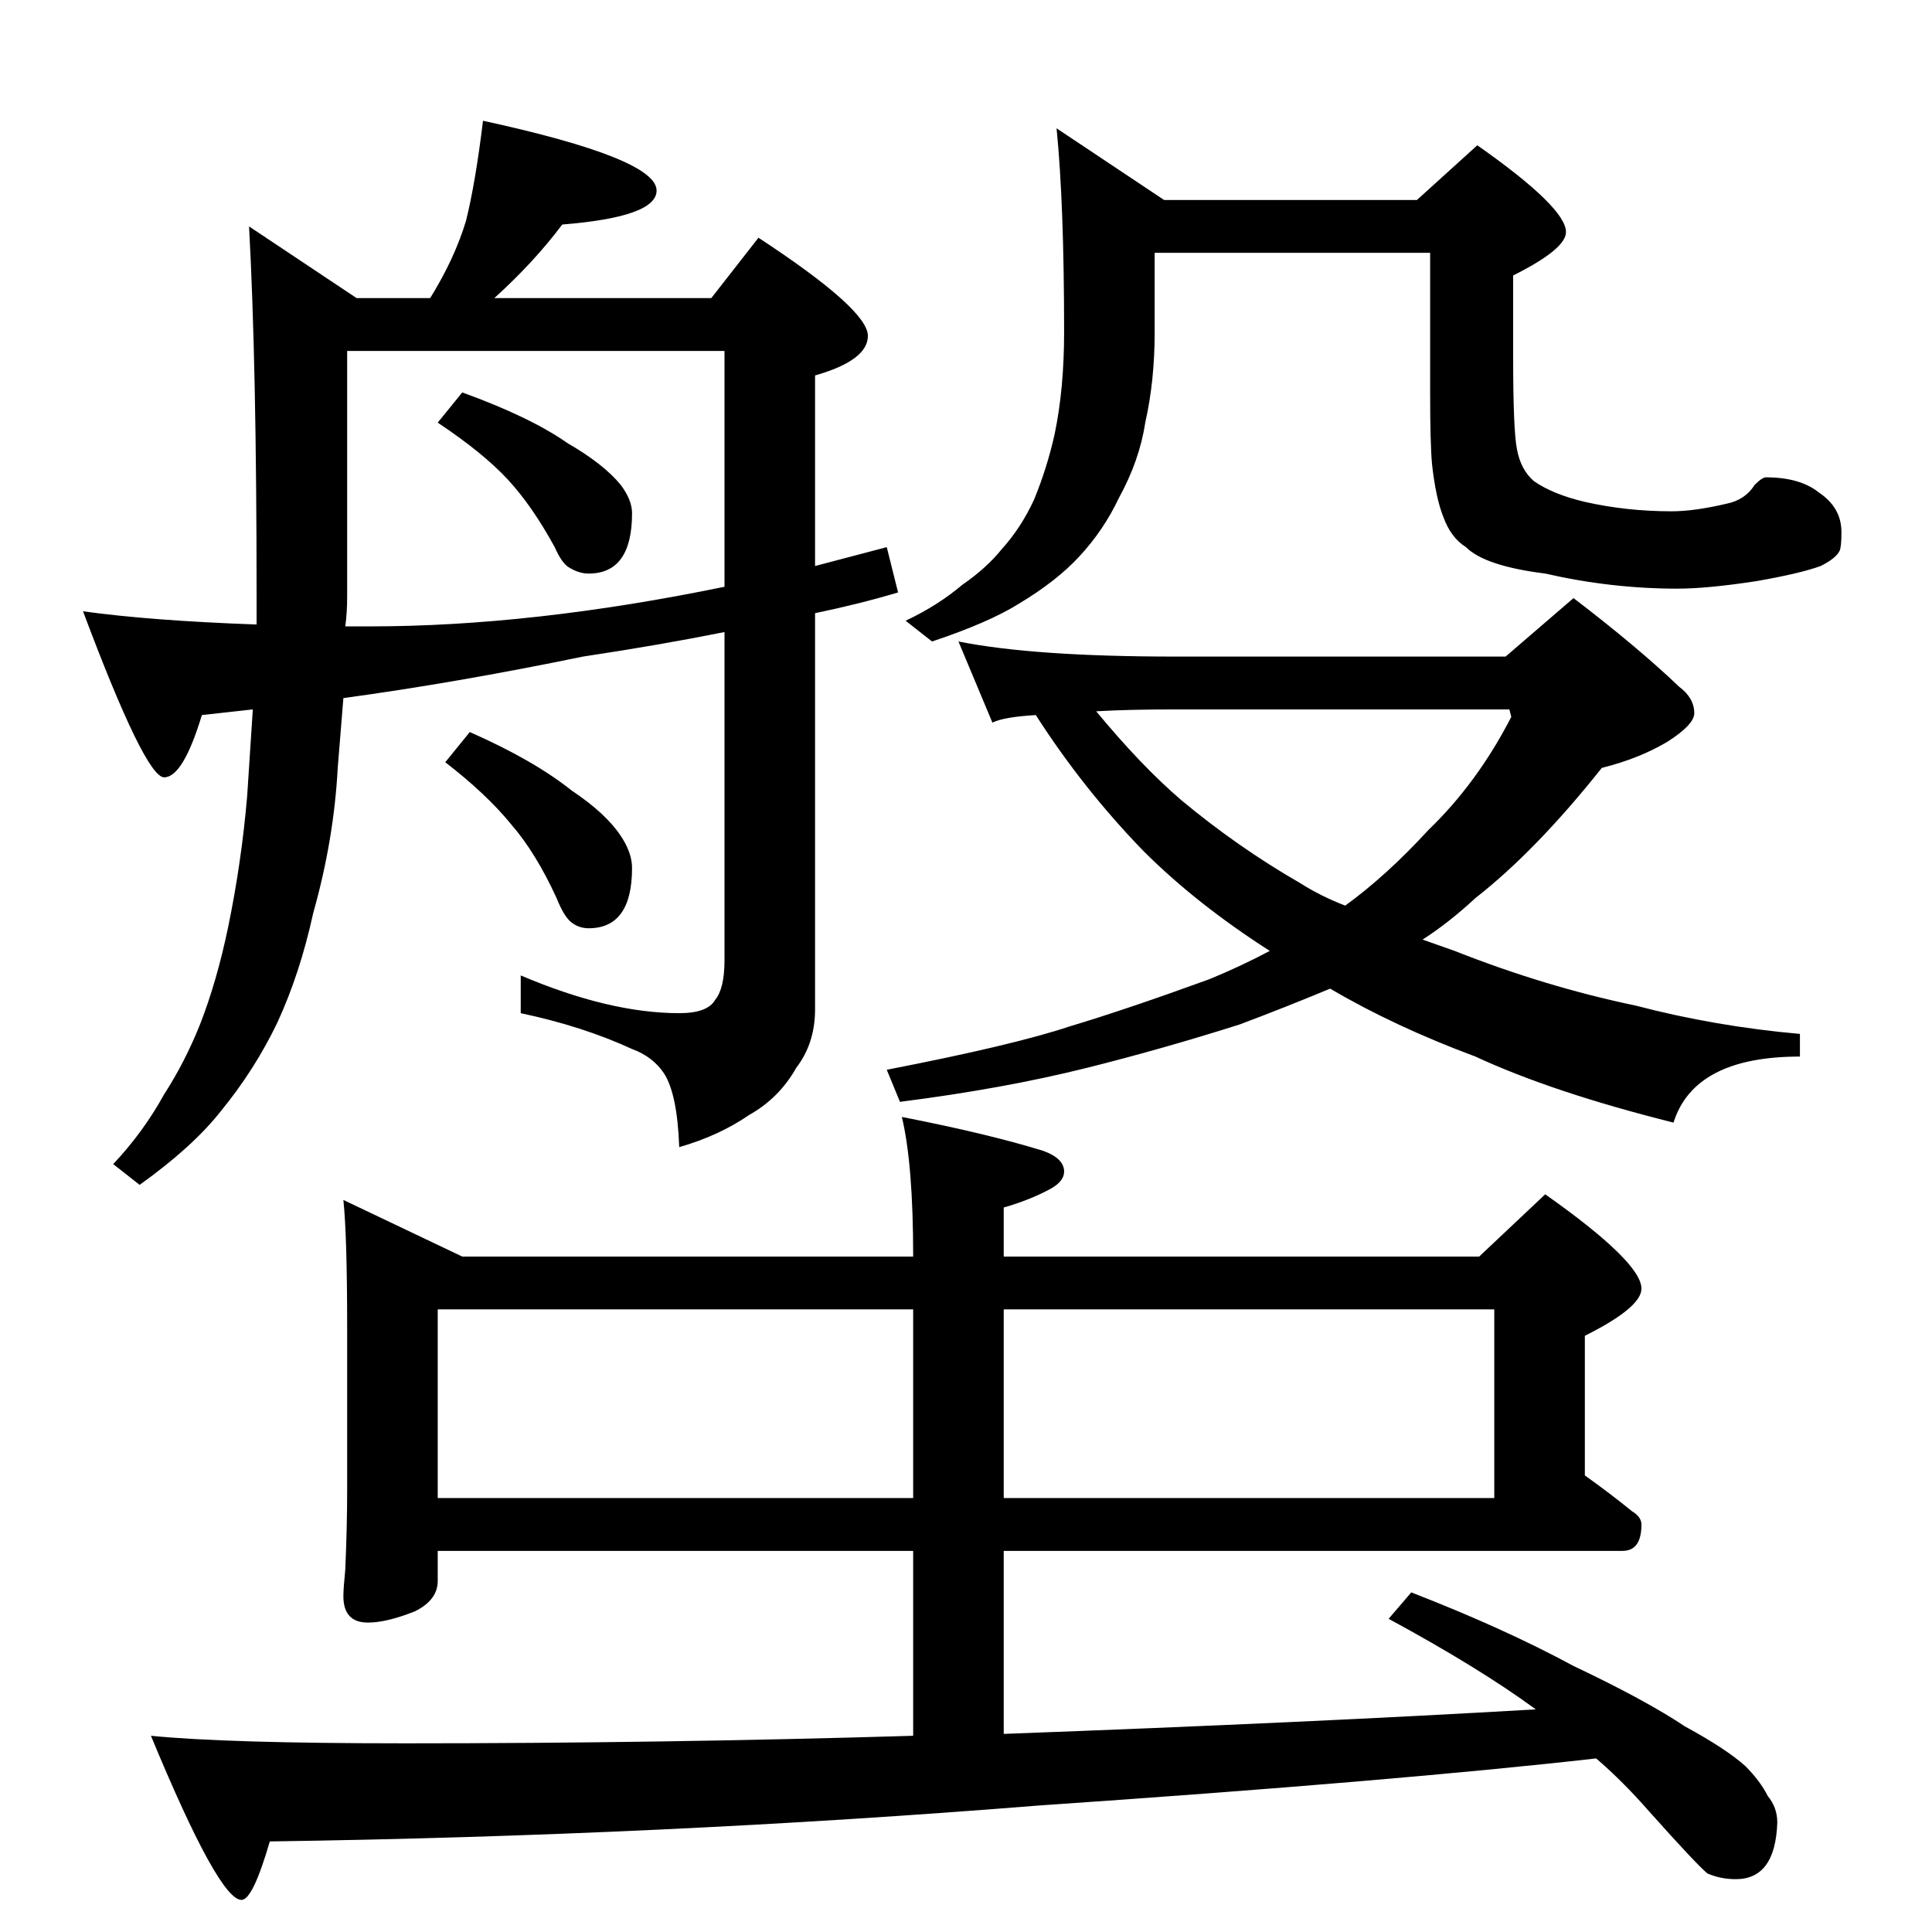 <?xml version="1.0" standalone="no"?>
<!DOCTYPE svg PUBLIC "-//W3C//DTD SVG 1.1//EN" "http://www.w3.org/Graphics/SVG/1.1/DTD/svg11.dtd" >
<svg xmlns="http://www.w3.org/2000/svg" xmlns:xlink="http://www.w3.org/1999/xlink" version="1.1" viewBox="0 -204 1024 1024">
  <g transform="matrix(1 0 0 -1 0 820)">
   <path fill="currentColor"
d="M256 960q92 -20 92 -37q0 -14 -50 -18q-15 -20 -36 -39h115l25 32q58 -38 58 -52q0 -13 -28 -21v-101l38 10l6 -24q-20 -6 -44 -11v-210q0 -18 -10 -31q-9 -16 -25 -25q-16 -11 -37 -17q-1 28 -8 39q-6 9 -17 13q-26 12 -59 19v20q47 -20 84 -20q15 0 19 7q5 6 5 21v174
q-35 -7 -75 -13q-68 -14 -127 -22l-3 -37q-2 -38 -13 -77q-7 -32 -19 -58q-12 -25 -30 -47q-15 -19 -43 -39l-14 11q16 17 27 37q11 17 19 37q9 23 15 52q7 34 10 69l3 46l-27 -3q-10 -33 -20 -33t-43 88q36 -5 92 -7v15q0 123 -4 196l57 -38h39q13 21 19 41q5 20 9 53z
M196 692q86 0 188 21v125h-200v-130q0 -9 -1 -16h13zM245 816q36 -13 56 -27q19 -11 28 -22q6 -8 6 -15q0 -32 -23 -32q-5 0 -10 3q-4 2 -8 11q-12 22 -25 36t-37 30zM249 636q34 -15 54 -31q18 -12 26 -24q6 -9 6 -17q0 -32 -23 -32q-5 0 -9 3t-8 13q-11 24 -24 39
q-13 16 -35 33zM560 956l57 -38h134l32 29q47 -33 47 -46q0 -9 -28 -23v-43q0 -39 2 -49q2 -11 9 -17q10 -7 27 -11q22 -5 46 -5q12 0 29 4q10 2 15 10q4 4 6 4q18 0 28 -8q12 -8 12 -21q0 -8 -1 -10q-2 -4 -10 -8q-11 -4 -34 -8q-26 -4 -42 -4q-35 0 -70 8q-32 4 -42 14
q-8 5 -12 16q-4 10 -6 28q-1 11 -1 38v74h-146v-42q0 -26 -5 -48q-3 -20 -14 -40q-8 -17 -21 -31q-12 -13 -32 -25q-16 -10 -46 -20l-14 11q17 8 30 19q13 9 21 19q10 11 17 26q7 17 11 35q5 24 5 54q0 68 -4 108zM508 684q40 -8 115 -8h175l36 31q34 -26 56 -47q8 -6 8 -14
q0 -6 -14 -15q-15 -9 -35 -14q-35 -44 -67 -69q-14 -13 -28 -22l17 -6q48 -19 96 -29q42 -11 87 -15v-12q-56 0 -67 -35q-64 16 -105 35q-43 16 -77 36q-24 -10 -48 -19q-41 -13 -81 -23q-44 -11 -99 -18l-7 17q67 13 97 23q30 9 74 25q17 7 32 15q-39 25 -67 53
q-32 33 -57 72q-17 -1 -23 -4zM581 647q24 -29 45 -47q30 -25 63 -44q11 -7 24 -12q22 16 44 40q26 25 44 60l-1 4h-177q-25 0 -42 -1zM182 388l63 -30h239q0 49 -6 74q46 -9 75 -18q11 -4 11 -11q0 -5 -7 -9q-11 -6 -25 -10v-26h252l35 33q51 -36 51 -50q0 -10 -30 -25v-74
q14 -10 25 -19q5 -3 5 -7q0 -14 -10 -14h-328v-97q162 6 282 13q-30 22 -78 48l12 14q49 -19 86 -39q38 -18 59 -32q22 -12 32 -21q8 -8 12 -16q5 -6 5 -14q-1 -30 -22 -30q-8 0 -15 3q-6 5 -31 33q-14 16 -28 28q-106 -12 -296 -25q-199 -16 -407 -19q-9 -31 -15 -31
q-12 0 -48 87q40 -4 135 -4q136 0 269 4v98h-252v-16q0 -10 -12 -16q-15 -6 -25 -6q-13 0 -13 14q0 4 1 14q1 23 1 42v86q0 49 -2 68zM792 230v100h-260v-100h260zM232 230h252v100h-252v-100z" />
  </g>

</svg>

